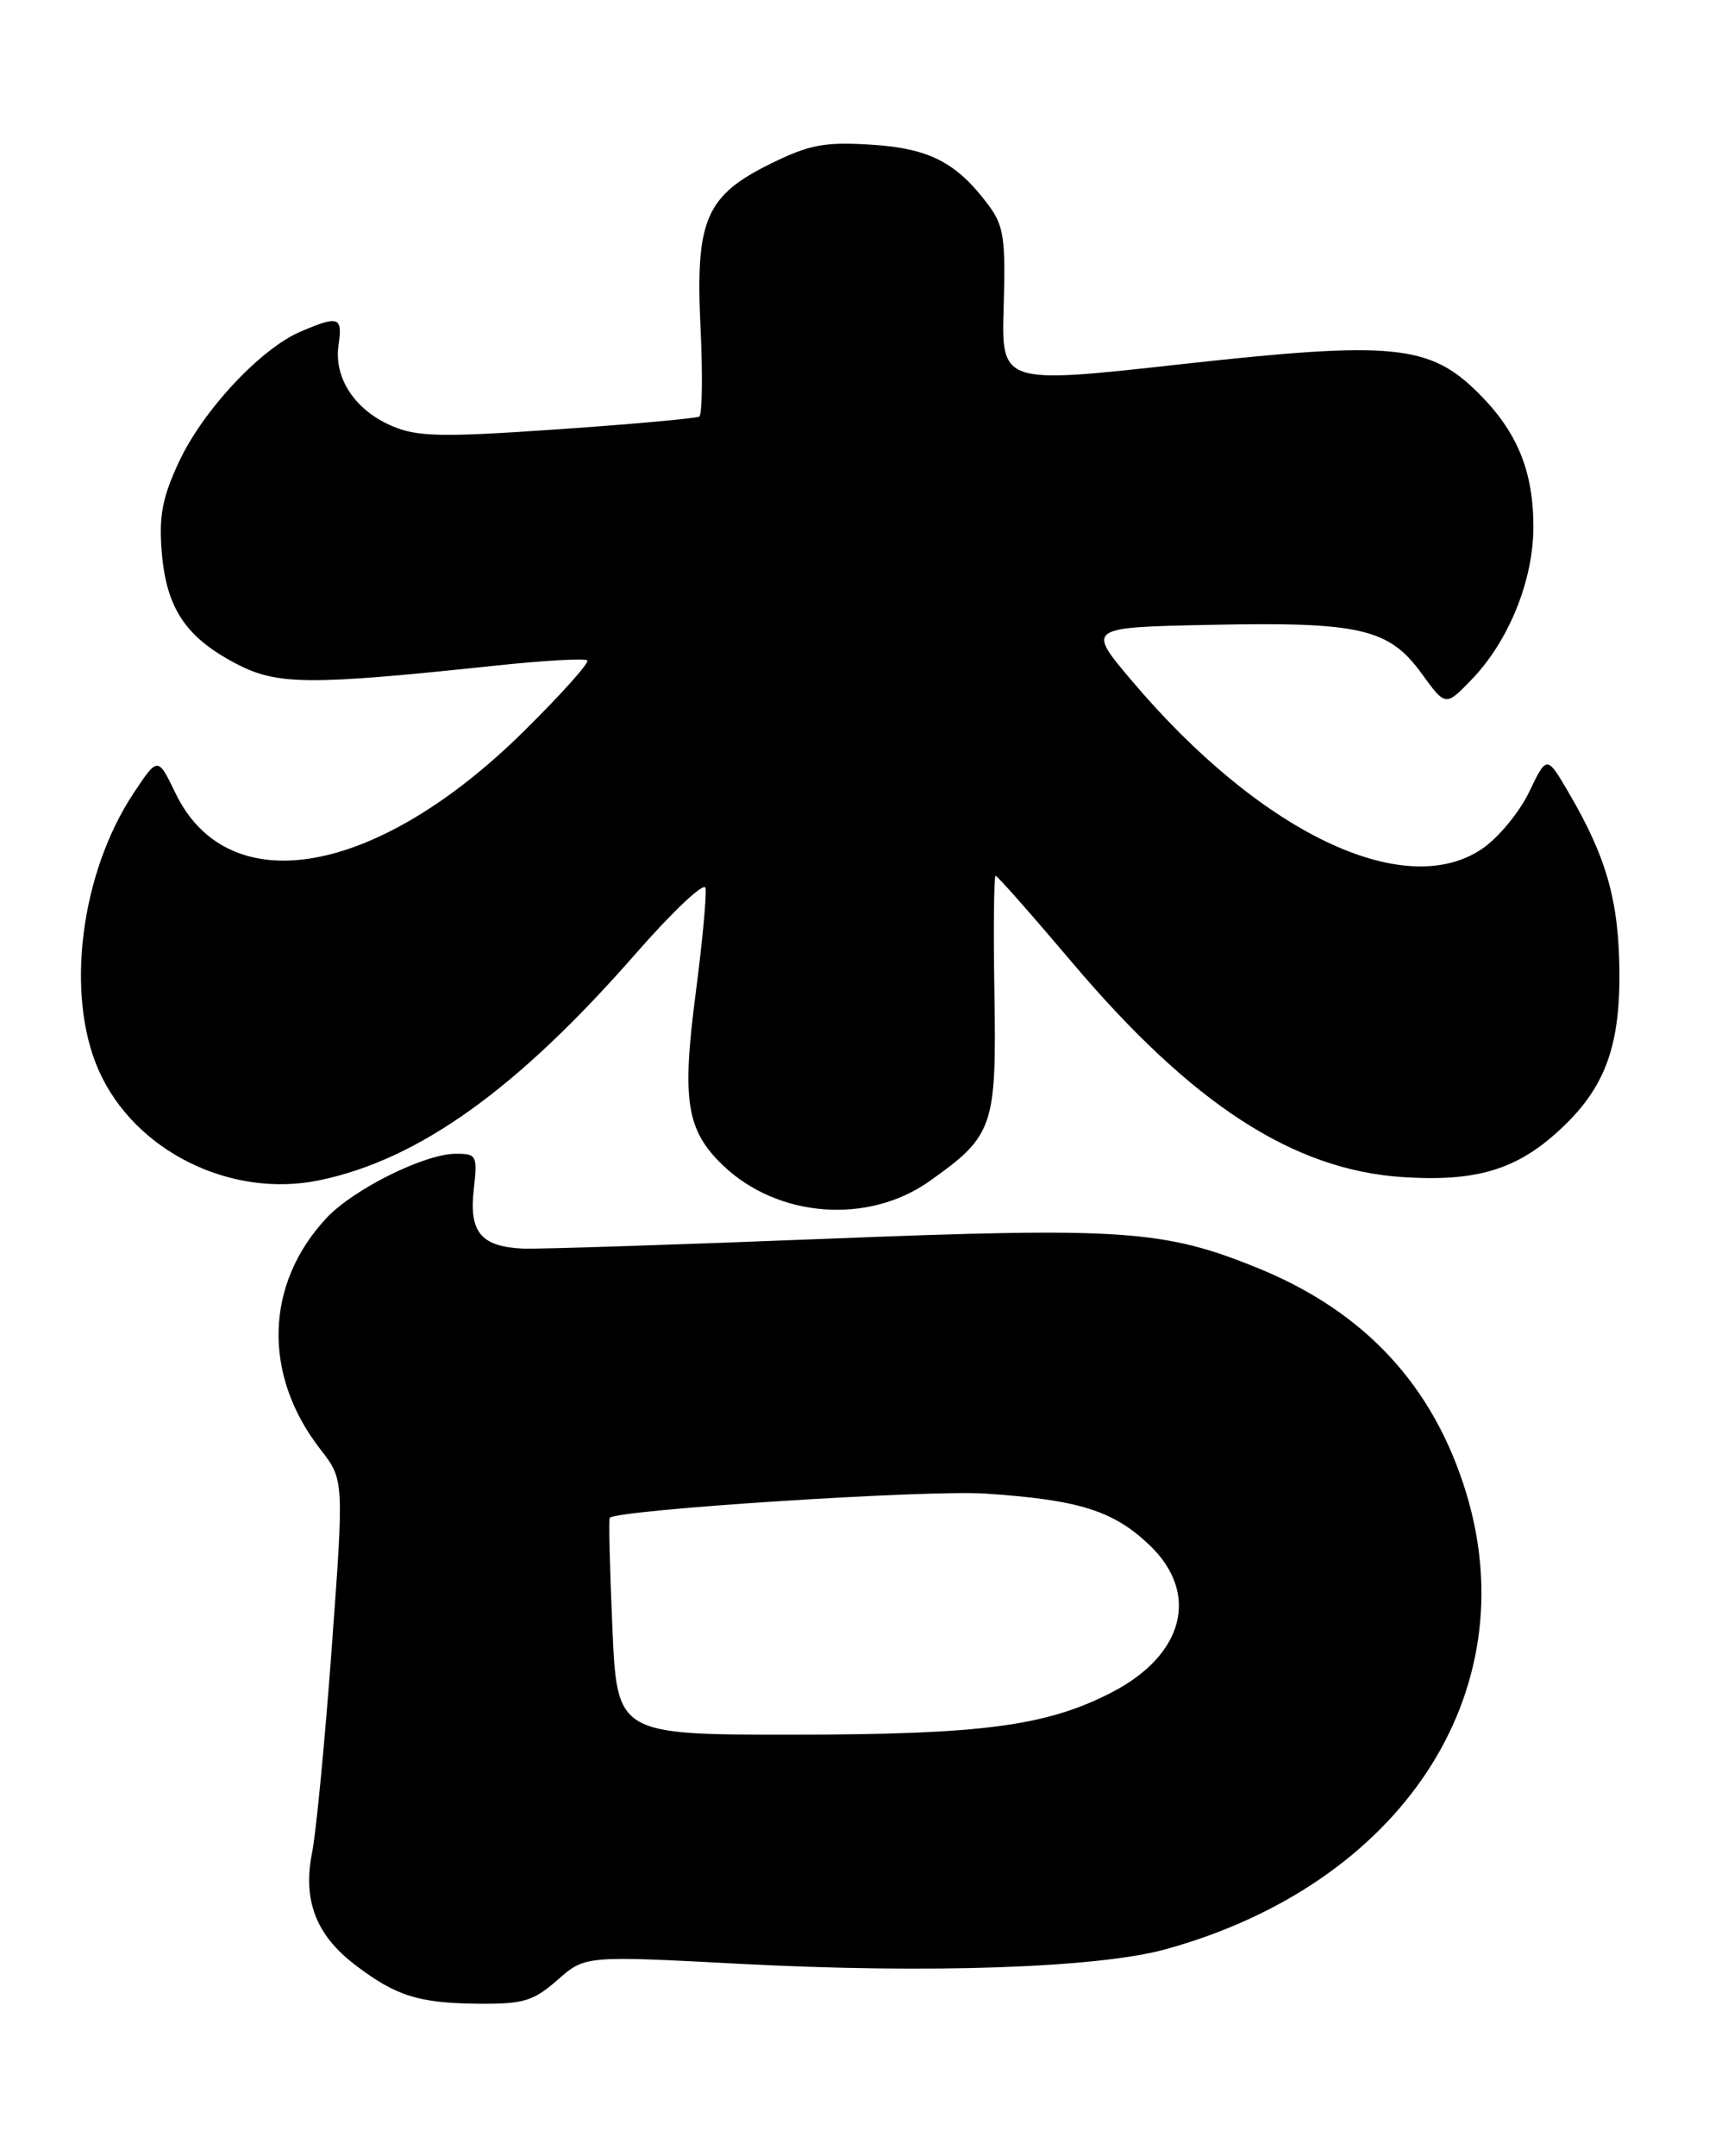 <?xml version="1.0" encoding="UTF-8" standalone="no"?>
<!DOCTYPE svg PUBLIC "-//W3C//DTD SVG 1.1//EN" "http://www.w3.org/Graphics/SVG/1.1/DTD/svg11.dtd" >
<svg xmlns="http://www.w3.org/2000/svg" xmlns:xlink="http://www.w3.org/1999/xlink" version="1.1" viewBox="0 0 203 256">
 <g >
 <path fill="currentColor"
d=" M 66.22 235.12 C 69.50 232.23 69.50 232.23 88.00 233.21 C 110.37 234.38 130.39 233.69 138.43 231.48 C 166.41 223.77 181.38 201.07 174.17 177.32 C 170.29 164.57 162.12 155.75 149.38 150.57 C 138.21 146.04 133.40 145.71 98.01 147.11 C 80.13 147.82 64.01 148.34 62.18 148.27 C 57.16 148.06 55.70 146.34 56.27 141.29 C 56.73 137.20 56.63 137.00 54.13 137.01 C 50.43 137.02 42.00 141.21 38.80 144.62 C 31.46 152.46 31.17 163.26 38.06 172.11 C 40.87 175.73 40.87 175.73 39.41 195.61 C 38.61 206.55 37.56 217.52 37.07 220.00 C 35.95 225.66 37.52 229.77 42.17 233.32 C 47.02 237.02 49.69 237.86 56.72 237.94 C 62.19 237.99 63.32 237.65 66.22 235.12 Z  M 110.40 140.27 C 118.01 134.88 118.37 133.83 118.12 118.03 C 117.99 110.31 118.06 104.00 118.26 104.00 C 118.47 104.00 122.55 108.62 127.33 114.27 C 141.61 131.14 153.59 138.92 166.61 139.78 C 175.03 140.33 179.79 139.00 184.64 134.74 C 190.44 129.65 192.42 124.72 192.36 115.50 C 192.30 107.00 190.84 101.82 186.33 94.12 C 183.73 89.68 183.73 89.68 181.62 94.08 C 180.45 96.50 177.93 99.54 176.00 100.83 C 166.74 107.04 149.69 98.85 134.45 80.85 C 129.07 74.50 129.07 74.50 143.79 74.20 C 161.52 73.83 165.00 74.63 168.88 80.00 C 171.71 83.90 171.71 83.90 174.80 80.70 C 179.21 76.14 182.14 68.91 182.14 62.58 C 182.14 55.96 180.24 51.31 175.66 46.73 C 169.82 40.89 165.48 40.46 140.22 43.26 C 118.94 45.62 118.94 45.62 119.22 36.39 C 119.46 28.37 119.23 26.80 117.44 24.39 C 113.64 19.29 110.41 17.62 103.49 17.18 C 98.00 16.83 96.17 17.17 91.66 19.38 C 83.83 23.21 82.59 26.06 83.21 38.87 C 83.48 44.48 83.41 49.25 83.06 49.47 C 82.70 49.68 75.16 50.37 66.29 50.98 C 52.59 51.93 49.64 51.88 46.66 50.63 C 42.21 48.77 39.64 44.93 40.21 41.00 C 40.71 37.61 40.25 37.44 35.72 39.37 C 30.98 41.38 24.10 48.74 21.26 54.84 C 19.27 59.11 18.86 61.29 19.22 65.63 C 19.77 72.25 22.08 75.70 28.06 78.82 C 32.93 81.37 36.67 81.39 58.89 79.04 C 64.60 78.43 69.49 78.16 69.76 78.43 C 70.03 78.69 66.64 82.48 62.23 86.83 C 44.78 104.07 27.15 107.21 20.85 94.20 C 18.75 89.85 18.75 89.85 15.88 94.17 C 9.56 103.69 7.74 118.10 11.72 127.09 C 15.95 136.67 27.40 142.36 37.97 140.15 C 49.77 137.69 61.45 129.32 75.50 113.26 C 79.90 108.23 83.63 104.71 83.80 105.44 C 83.96 106.16 83.44 111.78 82.64 117.92 C 80.97 130.69 81.53 134.22 85.88 138.39 C 92.38 144.61 103.09 145.44 110.40 140.27 Z  M 72.74 193.25 C 72.43 186.24 72.29 180.38 72.43 180.24 C 73.37 179.28 110.10 176.90 117.00 177.36 C 128.11 178.10 132.18 179.36 136.47 183.41 C 142.58 189.17 140.68 196.57 131.94 201.03 C 124.22 204.97 116.64 205.97 94.40 205.99 C 73.29 206.00 73.29 206.00 72.74 193.25 Z "/>
</g>
</svg>